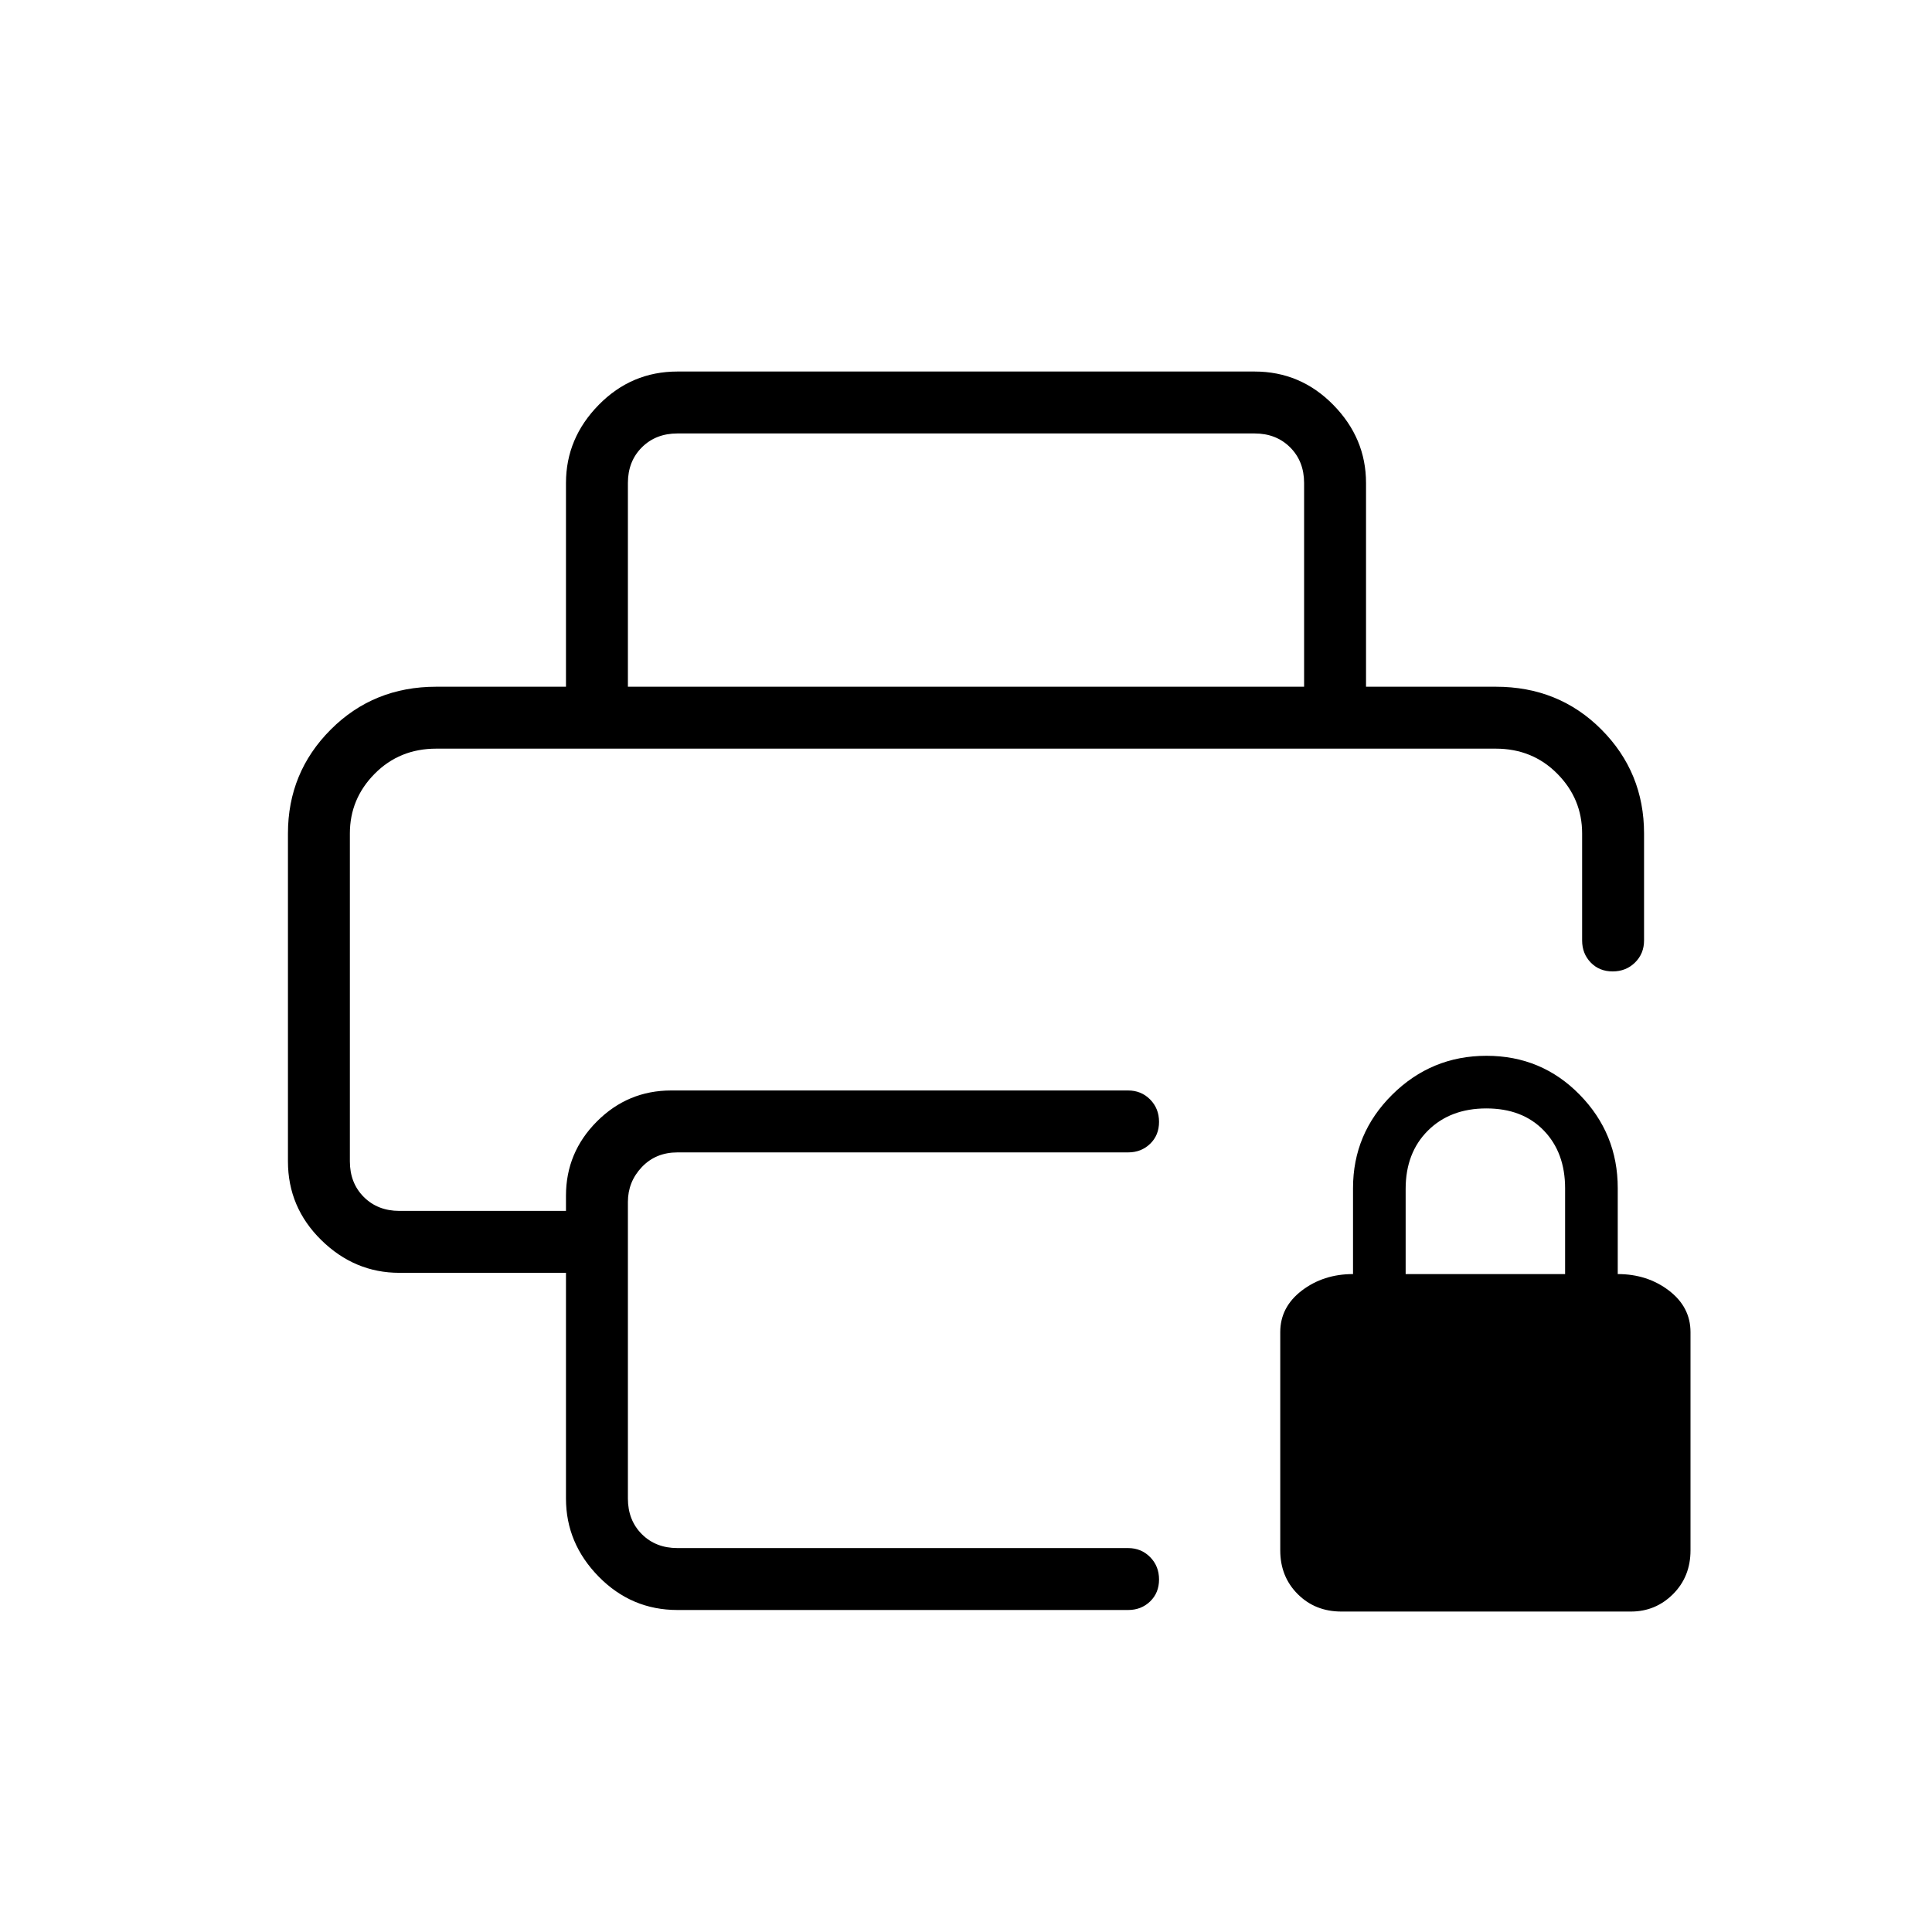 <svg xmlns="http://www.w3.org/2000/svg" width="48" height="48" viewBox="0 -960 960 960"><path d="M666.54-159.23q-13.04 0-21.71-8.67-8.68-8.68-8.68-21.72v-108.46q0-12.46 10.73-20.65 10.74-8.19 25.43-8.19v-42.7q0-27.13 19.48-46.44 19.49-19.32 46.85-19.32 27.36 0 46.28 19.32 18.93 19.31 18.93 46.44v42.7q14.69 0 25.42 8.19Q840-310.54 840-298.08v108.46q0 13.04-8.67 21.72-8.68 8.67-20.95 8.67H666.54Zm31.92-167.69h79.23v-42.61q0-17.78-10.6-28.74-10.59-10.96-28.53-10.96t-29.02 11.01q-11.08 11.01-11.08 28.99v42.31ZM173.85-588h612.3-612.3Zm-30.77 42.15q0-30.35 21.27-51.64 21.27-21.28 52.42-21.28h526.46q31.32 0 52.51 21.28 21.18 21.29 21.18 51.64v53.16q0 6.54-4.48 10.96-4.49 4.42-11.12 4.42-6.63 0-10.9-4.42-4.27-4.42-4.27-10.96v-53.16q0-17.24-12.34-29.69Q761.47-588 743.23-588H216.77q-18.24 0-30.58 12.46-12.34 12.45-12.34 29.69v162.93q0 10.77 6.92 17.69 6.92 6.92 17.69 6.92h82.77v-7.54q0-21.5 15.37-36.9 15.36-15.4 36.94-15.4h227q6.54 0 10.96 4.48 4.42 4.49 4.42 11.12 0 6.63-4.42 10.9-4.42 4.27-10.96 4.27H336.62q-10.77 0-17.7 7.3-6.92 7.31-6.92 17.31v147.39q0 10.76 6.92 17.69 6.93 6.92 17.7 6.92h223.92q6.54 0 10.96 4.49 4.42 4.48 4.42 11.11 0 6.63-4.42 10.9-4.42 4.27-10.96 4.27H336.62q-22.85 0-39.12-16.57-16.27-16.56-16.27-38.81v-112.16h-82.77q-22.25 0-38.82-16.27-16.56-16.27-16.56-39.11v-162.93Zm138.15-72.92V-720q0-22.25 16.27-38.82t39.12-16.57h286.76q22.85 0 39.12 16.57 16.27 16.57 16.27 38.82v101.23H648V-720q0-10.77-6.92-17.69-6.93-6.93-17.7-6.93H336.62q-10.77 0-17.7 6.93Q312-730.77 312-720v101.23h-30.77Z"/></svg>